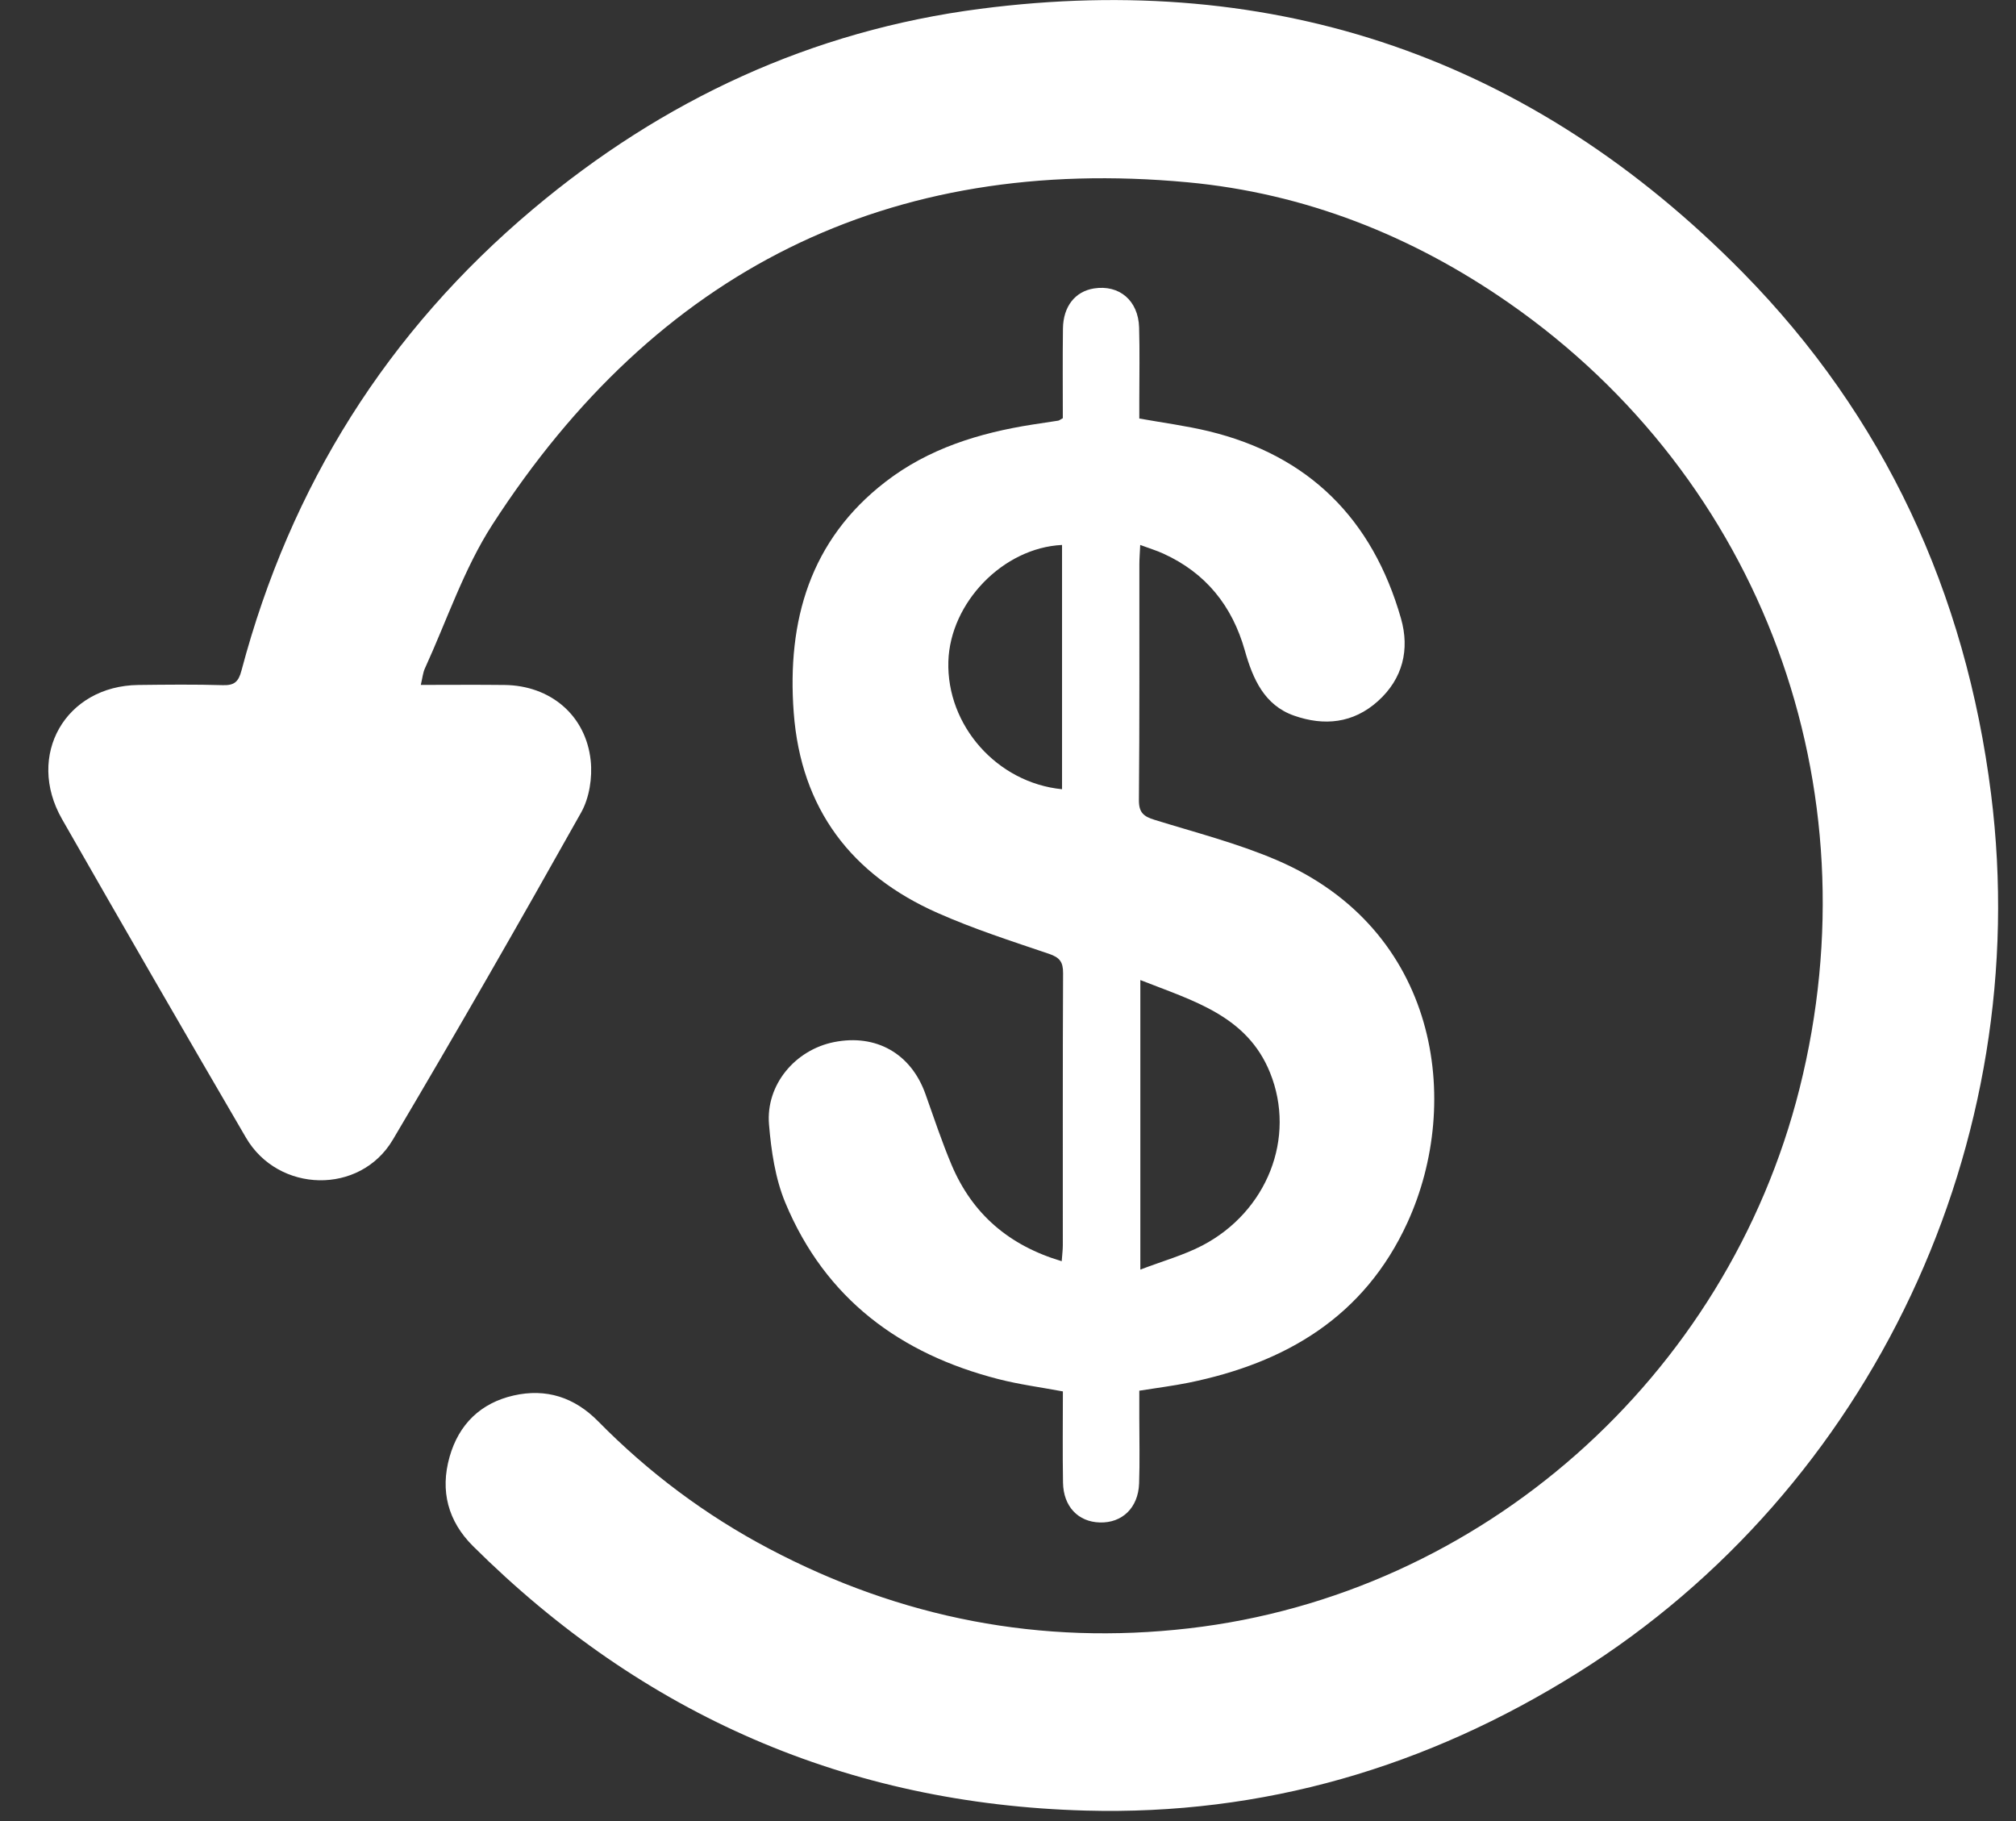 <svg fill="none" height="28" viewBox="0 0 31 28" width="31" xmlns="http://www.w3.org/2000/svg"><rect x="0" y="0" width="31" height="28" fill="#333333" stroke="none"/><g fill="#fff"><path d="m6.469 10.531c.445 0 .867-.004 1.29.001.701.008 1.249.462 1.324 1.161.028.261-.02.575-.147.8-.947 1.688-1.909 3.367-2.896 5.032-.504.85-1.76.821-2.258-.033-.95-1.628-1.893-3.26-2.828-4.897-.561-.982.053-2.05 1.174-2.063.433-.005.867-.01 1.301.003.175.005.239-.053.284-.224.754-2.843 2.247-5.214 4.48-7.093 2.001-1.684 4.293-2.747 6.878-3.082 4.554-.592 8.49.763 11.728 4.054 2.175 2.211 3.429 4.922 3.818 8.021.674 5.36-1.843 10.682-6.354 13.508-2.321 1.455-4.846 2.195-7.571 2.12-3.657-.1-6.803-1.467-9.419-4.067-.383-.381-.508-.847-.36-1.371.143-.504.48-.829.984-.944.5-.114.936.026 1.302.398.777.789 1.653 1.444 2.628 1.958 2.029 1.07 4.178 1.487 6.455 1.224 4.491-.517 8.274-3.857 9.39-8.301 1.165-4.641-.579-9.371-4.47-12.078-1.489-1.036-3.138-1.687-4.938-1.855-4.601-.429-8.171 1.359-10.692 5.263-.437.677-.699 1.47-1.038 2.211-.031.067-.037.144-.063.253z"/><path d="m16.343 6.425c0-.447-.004-.91.002-1.372.004-.343.188-.572.477-.618.388-.061.682.184.694.6.011.372.003.743.003 1.116v.284c.368.066.721.112 1.066.195 1.54.372 2.521 1.35 2.958 2.88.136.476.029.925-.354 1.27-.382.344-.829.385-1.289.224-.458-.16-.635-.565-.758-1.001-.194-.689-.603-1.195-1.252-1.49-.104-.048-.215-.081-.357-.134-.005.12-.013.208-.013.296-.001 1.208.004 2.417-.007 3.625-.002.195.074.254.239.305.628.195 1.271.359 1.874.617 2.498 1.066 2.866 3.72 2.017 5.574-.665 1.453-1.875 2.16-3.365 2.464-.236.048-.476.078-.759.123v.412c0 .338.009.676-.003 1.014-.013.375-.261.61-.604.6-.333-.009-.56-.245-.566-.612-.008-.464-.002-.927-.002-1.403-.343-.064-.671-.107-.991-.189-1.507-.386-2.661-1.233-3.277-2.712-.155-.372-.217-.797-.251-1.204-.051-.609.401-1.146 1-1.266.647-.129 1.184.177 1.405.797.13.365.252.734.402 1.09.321.759.886 1.242 1.694 1.482.007-.101.017-.173.017-.245.001-1.394-.003-2.789.004-4.183.001-.174-.052-.242-.216-.298-.576-.195-1.157-.382-1.712-.628-1.323-.585-2.103-1.597-2.214-3.082-.105-1.413.251-2.652 1.41-3.547.665-.514 1.445-.753 2.261-.881.132-.021.264-.039.395-.06.015-.002.029-.014.072-.038zm1.192 8.644v4.452c.345-.132.667-.221.956-.372.991-.52 1.444-1.653 1.038-2.657-.355-.879-1.187-1.104-1.994-1.423zm-1.204-6.69c-.908.044-1.72.888-1.748 1.79-.03.985.748 1.867 1.748 1.966 0-1.247 0-2.493 0-3.756z"/></g></svg>